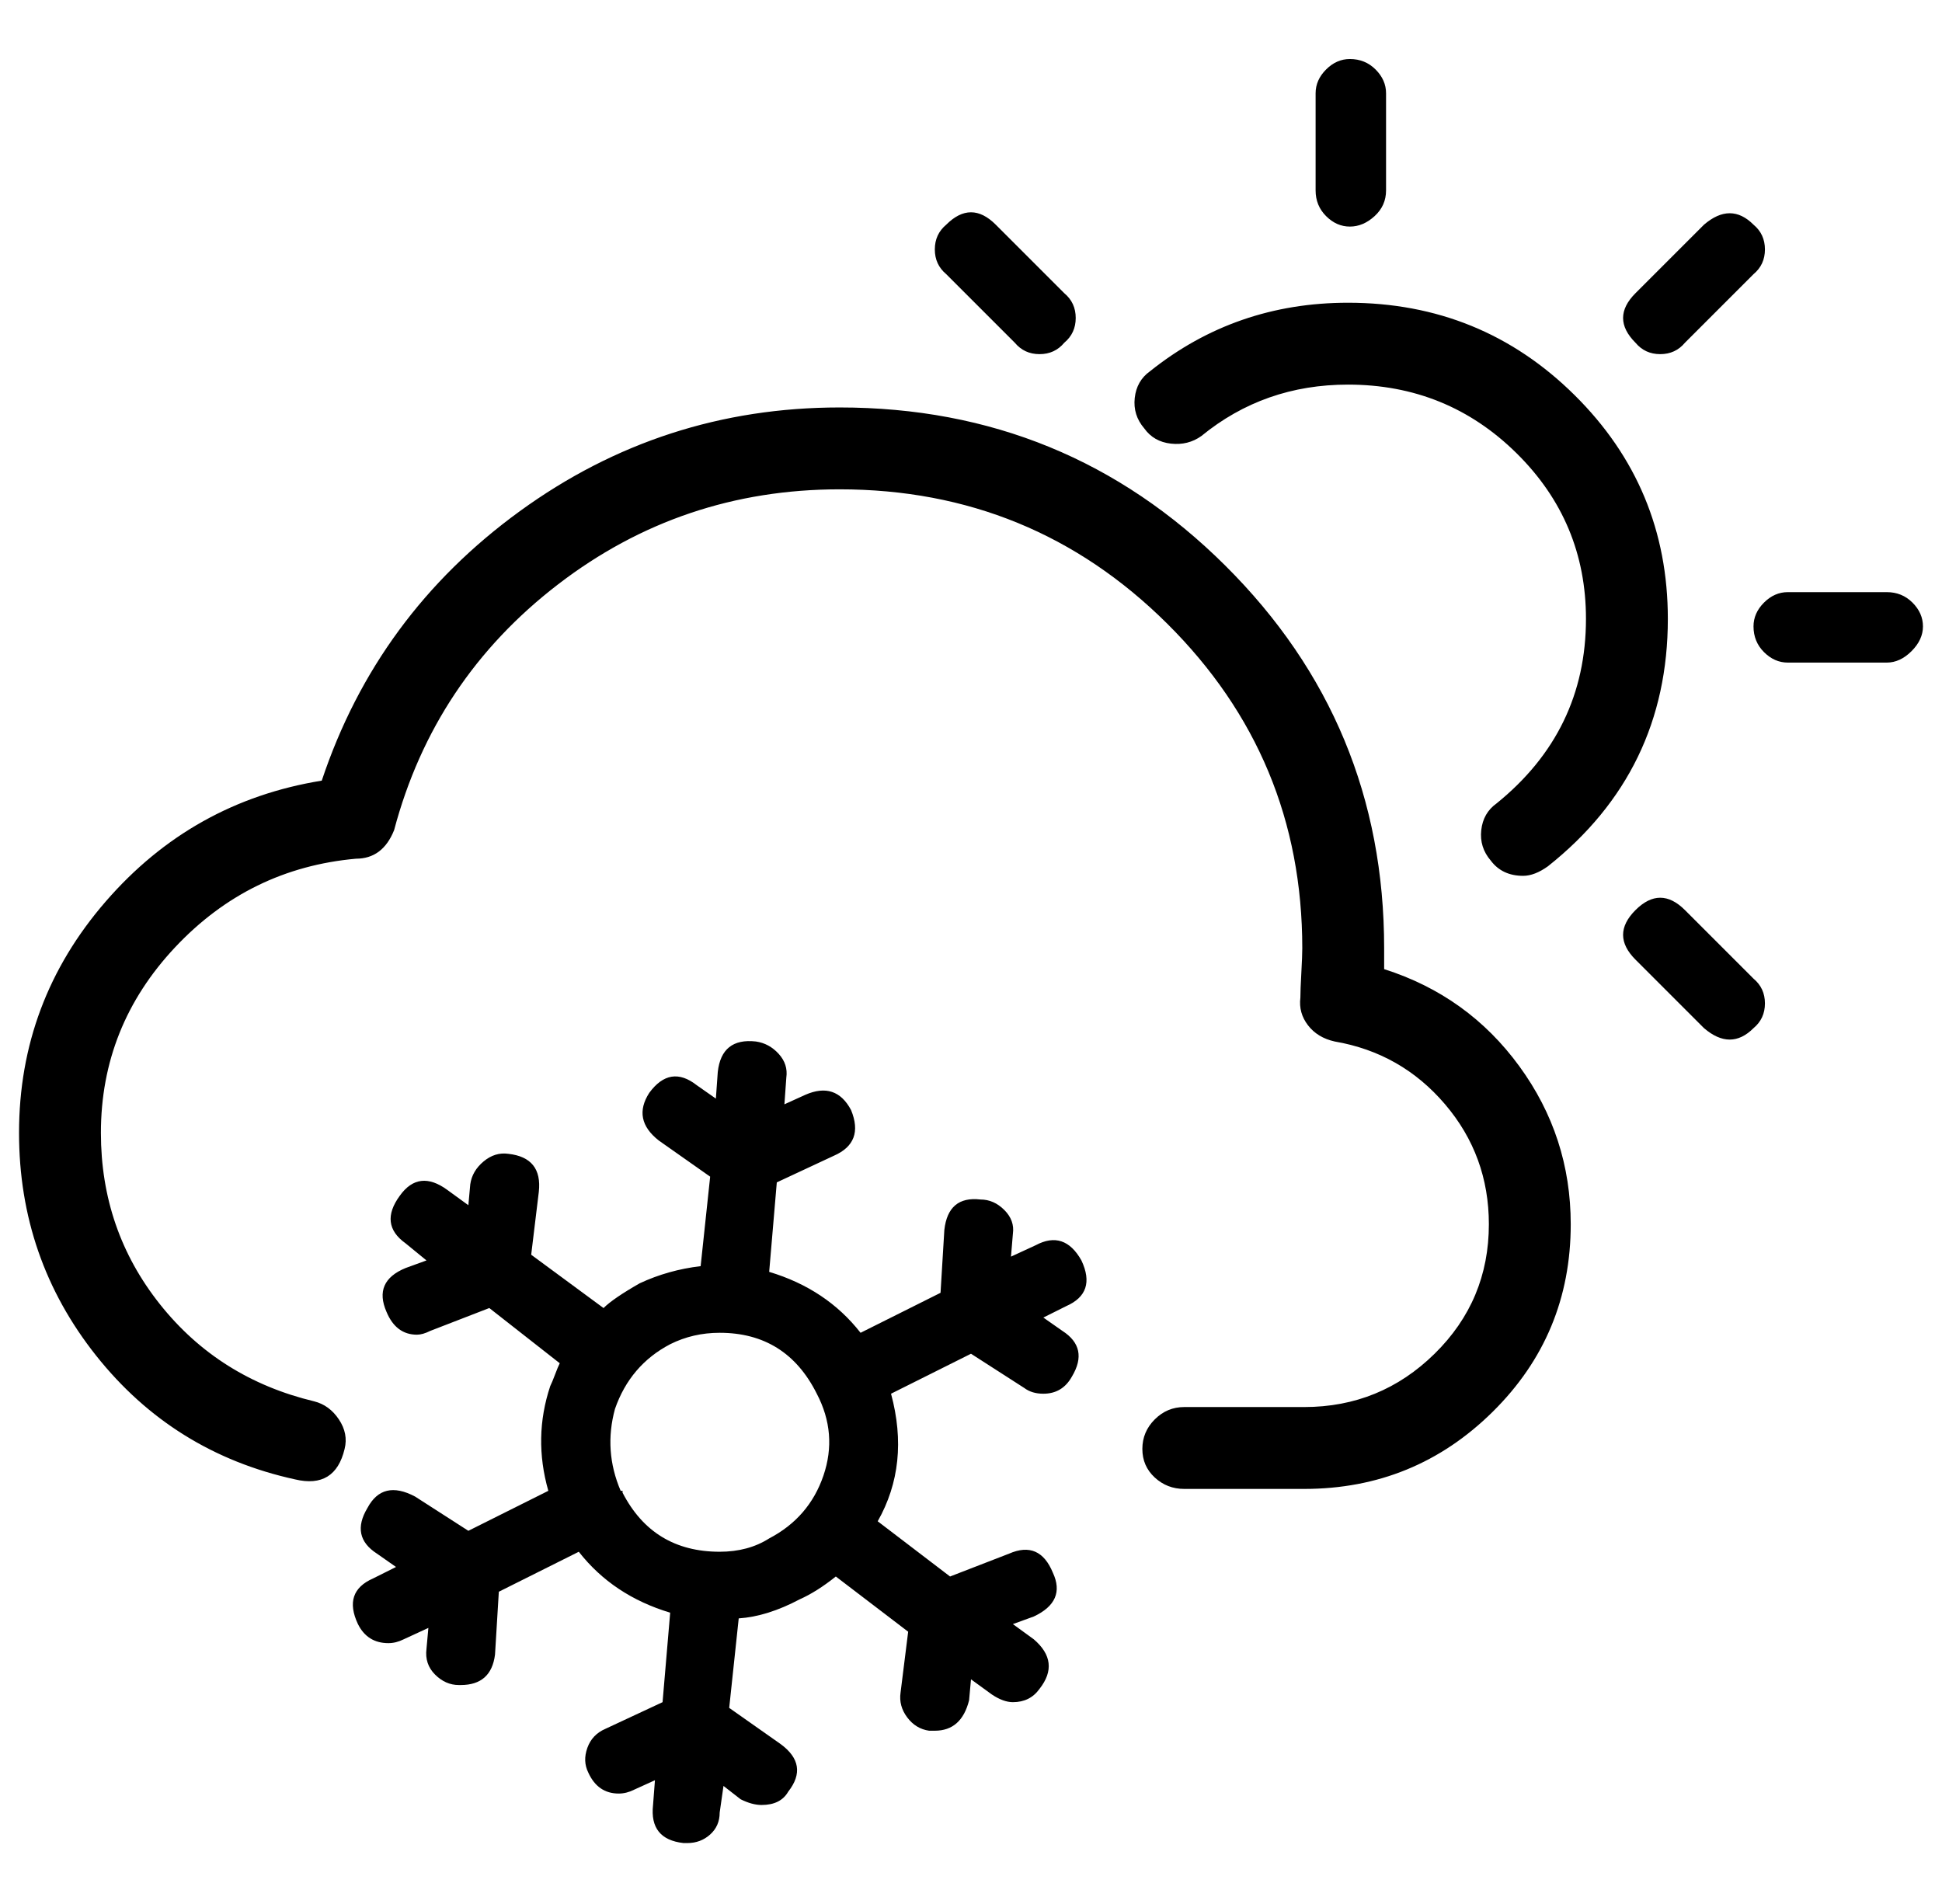 <?xml version="1.0" standalone="no"?>
<!DOCTYPE svg PUBLIC "-//W3C//DTD SVG 1.1//EN" "http://www.w3.org/Graphics/SVG/1.1/DTD/svg11.dtd" >
<svg xmlns="http://www.w3.org/2000/svg" xmlns:xlink="http://www.w3.org/1999/xlink" version="1.1" viewBox="-10 0 1020 1000">
  <g transform="matrix(1 0 0 -1 0 800)">
   <path fill="currentColor"
d="M548 101q14 -9 5 -24q-5 -9 -15 -9q-6 0 -10 3l-28 18l-42 -21q10 -37 -7 -67l38 -29l31 12q16 7 23 -10q7 -15 -10 -23l-11 -4l11 -8q14 -12 3 -26q-5 -7 -14 -7q-5 0 -11 4l-11 8l-1 -11q-4 -16 -18 -16h-3q-7 1 -11.5 7t-3.5 13l4 32l-38 29q-10 -8 -19 -12
q-17 -9 -32 -10l-5 -47l27 -19q15 -11 4 -25q-4 -7 -14 -7q-5 0 -11 3l-9 7l-2 -14q0 -7 -5 -11.5t-12 -4.5h-2q-18 2 -16 20l1 13l-11 -5q-4 -2 -8 -2q-11 0 -16 11q-3 6 -0.5 13t9.5 10l30 14l4 47q-30 9 -48 32l-42 -21l-2 -33q-2 -16 -18 -16h-1q-7 0 -12.5 5.5
t-4.5 13.5l1 11l-13 -6q-4 -2 -8 -2q-11 0 -16 10q-8 17 8 24l12 6l-10 7q-14 9 -5 24q8 15 25 6l28 -18l42 21q-8 28 1 55q1 2 2.5 6t2.5 6l-37 29l-31 -12q-4 -2 -7 -2q-11 0 -16 12q-7 16 10 23l11 4l-11 9q-14 10 -3 25q10 14 25 3l11 -8l1 11q1 7 7 12t13 4
q18 -2 16 -20l-4 -33l38 -28q5 5 19 13q15 7 32 9l5 47l-27 19q-14 11 -5 25q11 15 25 4l10 -7l1 14q2 18 20 16q7 -1 12 -6.5t4 -12.5l-1 -14l11 5q16 7 24 -8q7 -17 -9 -24l-30 -14l-4 -47q30 -9 48 -32l42 21l2 33q2 18 19 16q7 0 12.5 -5.5t4.5 -12.5l-1 -12l13 6
q15 8 24 -8q8 -17 -8 -24l-12 -6zM394 -8q21 11 28.5 33t-3.5 43q-16 32 -51 32q-14 0 -26 -6q-21 -11 -29 -34q-6 -22 3 -43h1v-1q16 -31 51 -31q15 0 26 7zM675 18h-63q-9 0 -15.5 6t-6.5 15t6.5 15.5t15.5 6.5h63q40 0 68.5 28t28.5 68q0 36 -23 63t-58 33q-9 2 -14 8.5
t-4 14.5q0 4 0.5 13t0.5 13q0 100 -71 170.5t-172 70.5q-83 0 -148 -50t-86 -129q-6 -15 -20 -15q-56 -5 -95 -46.5t-39 -97.5q0 -51 31 -90t81 -51q8 -2 13 -9.5t3 -15.5q-5 -21 -26 -16q-64 14 -104.5 65t-40.5 117q0 69 45.5 121.5t113.5 63.5q29 87 104 141.5t168 54.5
q119 0 202.5 -83t83.5 -201v-11q44 -14 71 -51t27 -83q0 -58 -41 -98.5t-99 -40.5zM718 751v-51q0 -8 -6 -13.5t-13 -5.5t-12.5 5.5t-5.5 13.5v51q0 7 5.5 12.5t12.5 5.5q8 0 13.5 -5.5t5.5 -12.5zM929 489h52q8 0 13.5 -5.5t5.5 -12.5t-6 -13t-13 -6h-52q-7 0 -12.5 5.5
t-5.5 13.5q0 7 5.5 12.5t12.5 5.5zM911 656l-36 -36q-5 -6 -13 -6t-13 6q-13 13 0 26l36 36q14 12 26 0q6 -5 6 -13t-6 -13zM513 682l36 -36q6 -5 6 -13t-6 -13q-5 -6 -13 -6t-13 6l-36 36q-6 5 -6 13t6 13q13 13 26 0zM875 322l36 -36q6 -5 6 -13t-6 -13q-12 -12 -26 0
l-36 36q-13 13 0 26t26 0zM803 345q-7 -5 -13 -5q-11 0 -17 8q-6 7 -5 16t8 14q47 38 47 97q0 51 -36.5 87t-88.5 36q-44 0 -77 -27q-7 -5 -16 -4t-14 8q-6 7 -5 16t8 14q45 36 104 36q70 0 119 -48.5t49 -117.5q0 -80 -63 -130z" />
  </g>

</svg>
